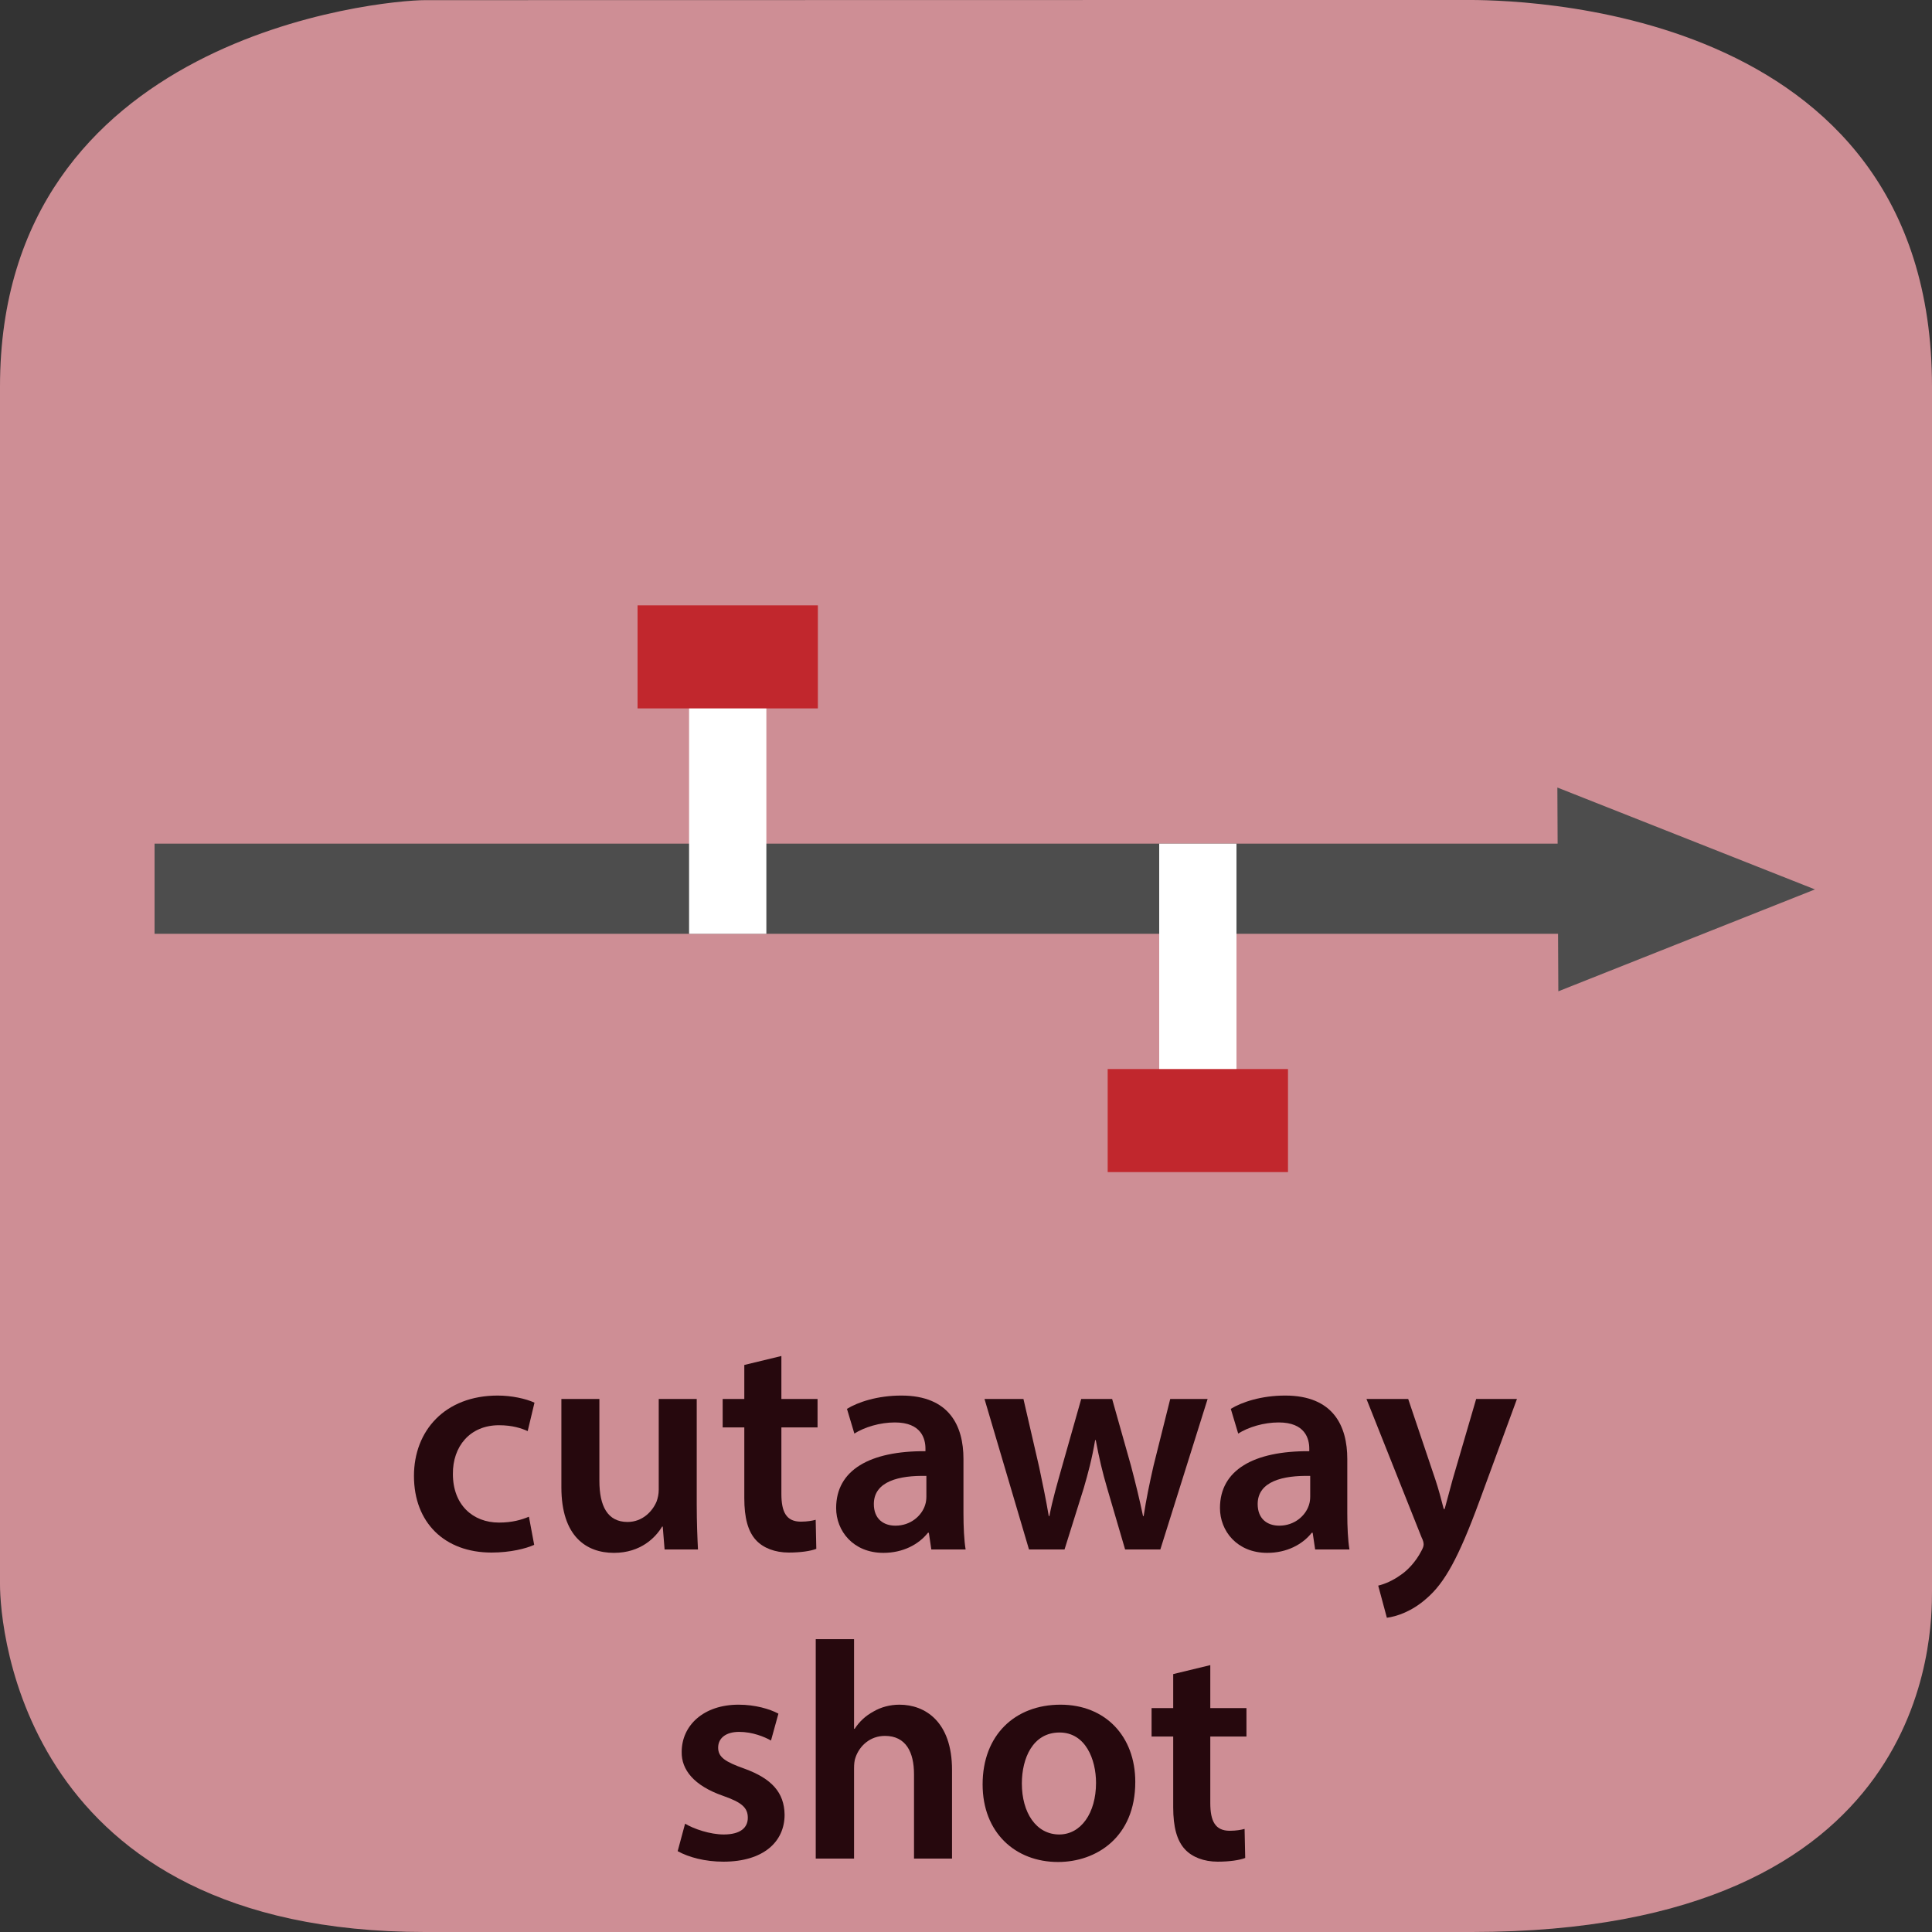 <?xml version="1.0" encoding="UTF-8" standalone="no"?>
<svg
   xmlns:dc="http://purl.org/dc/elements/1.1/"
   xmlns:cc="http://creativecommons.org/ns#"
   xmlns:rdf="http://www.w3.org/1999/02/22-rdf-syntax-ns#"
   xmlns:svg="http://www.w3.org/2000/svg"
   xmlns="http://www.w3.org/2000/svg"
   viewBox="0 0 375 375"
   height="375"
   width="375"
   xml:space="preserve"
   version="1.1"
   id="svg2"><rect x="0" y="0" width="375" height="375" fill="#333333" stroke="none"/><defs
     id="defs6" /><g
     transform="matrix(1.25,0,0,-1.25,0,375)"
     id="g10"><g
       transform="scale(0.1,0.1)"
       id="g12"><path
         id="path14"
         style="fill:#ce8e95;fill-opacity:1;fill-rule:nonzero;stroke:none"
         d="m 3000,529.785 c 0,-67.64 0,-529.789 -715,-529.789 l -1625,0 C 35,-0.004 0,472.145 0,539.785 L 0,2399.77 c 0,545 592.352,600 660,600 l 1615,0.3 c 67.65,0 725,-0.3 725,-600.3" /><path
         id="path16"
         style="fill:#26080d;fill-opacity:1;fill-rule:nonzero;stroke:none"
         d="m 821.313,644.859 c -11.516,-4.796 -25.922,-9.109 -46.547,-9.109 -40.313,0 -71.5,27.359 -71.5,75.344 -0.485,42.703 26.39,75.812 71.5,75.812 21.109,0 35.031,-4.797 44.625,-9.109 l 10.562,44.141 c -13.437,6.234 -35.515,11.046 -57.109,11.046 -82.063,0 -130.047,-54.718 -130.047,-124.781 0,-72.453 47.5,-119 120.453,-119 29.266,0 53.734,6.235 66.219,12 l -8.156,43.656" /><path
         id="path18"
         style="fill:#26080d;fill-opacity:1;fill-rule:nonzero;stroke:none"
         d="m 1081.89,827.703 -59.01,0 0,-141.094 c 0,-6.718 -1.44,-12.953 -3.36,-18.234 -6.24,-14.875 -21.598,-31.672 -45.114,-31.672 -31.187,0 -43.672,24.953 -43.672,63.828 l 0,127.172 -59.015,0 0,-137.25 c 0,-76.297 38.859,-101.734 81.578,-101.734 41.75,0 64.783,24 74.863,40.797 l 0.95,0 2.87,-35.516 51.83,0 c -0.95,19.188 -1.92,42.234 -1.92,70.063 l 0,163.64" /><path
         id="path20"
         style="fill:#26080d;fill-opacity:1;fill-rule:nonzero;stroke:none"
         d="m 1155.75,880.484 0,-52.781 -33.59,0 0,-44.156 33.59,0 0,-109.891 c 0,-30.703 5.75,-51.828 18.23,-65.265 11.04,-11.985 29.27,-19.188 50.86,-19.188 18.72,0 34.08,2.391 42.72,5.75 l -0.97,45.11 c -5.26,-1.438 -12.95,-2.875 -23.03,-2.875 -22.54,0 -30.23,14.875 -30.23,43.187 l 0,103.172 56.15,0 0,44.156 -56.15,0 0,66.703 -57.58,-13.922" /><path
         id="path22"
         style="fill:#26080d;fill-opacity:1;fill-rule:nonzero;stroke:none"
         d="m 1499.42,594 c -2.39,14.391 -3.36,35.031 -3.36,56.141 l 0,84.468 c 0,50.86 -21.59,98.375 -96.45,98.375 -36.95,0 -67.19,-10.078 -84.45,-20.64 l 11.51,-38.391 c 15.83,10.078 39.83,17.281 62.86,17.281 41.27,0 47.52,-25.437 47.52,-40.796 l 0,-3.844 c -86.39,0.484 -138.69,-29.266 -138.69,-88.297 0,-35.5 26.39,-69.578 73.42,-69.578 30.24,0 54.7,12.953 69.1,31.187 l 1.43,0 3.85,-25.906 53.26,0 z m -60.94,82.063 c 0,-3.844 -0.48,-8.641 -1.92,-12.954 -5.28,-16.796 -22.56,-32.156 -46.08,-32.156 -18.7,0 -33.57,10.547 -33.57,33.594 0,35.5 39.82,44.625 81.57,43.656 l 0,-32.14" /><path
         id="path24"
         style="fill:#26080d;fill-opacity:1;fill-rule:nonzero;stroke:none"
         d="M 1528.72,827.703 1597.81,594 l 55.19,0 29.77,95.016 c 6.7,23.031 12.95,46.062 17.75,74.859 l 0.95,0 c 5.28,-28.312 10.56,-50.391 17.76,-74.859 l 27.83,-95.016 54.71,0 73.42,233.703 -58.06,0 -25.93,-103.656 c -6.23,-27.359 -11.51,-52.781 -15.34,-78.219 l -0.97,0 c -5.28,25.438 -11.51,50.86 -18.72,78.219 l -29.26,103.656 -47.99,0 -30.23,-106.531 c -6.72,-24 -14.39,-49.906 -19.21,-75.344 l -0.95,0 c -4.31,25.438 -9.59,50.86 -14.87,75.813 l -24.47,106.062 -60.47,0" /><path
         id="path26"
         style="fill:#26080d;fill-opacity:1;fill-rule:nonzero;stroke:none"
         d="m 2095.42,594 c -2.39,14.391 -3.36,35.031 -3.36,56.141 l 0,84.468 c 0,50.86 -21.59,98.375 -96.45,98.375 -36.95,0 -67.19,-10.078 -84.45,-20.64 l 11.51,-38.391 c 15.83,10.078 39.83,17.281 62.86,17.281 41.27,0 47.52,-25.437 47.52,-40.796 l 0,-3.844 c -86.39,0.484 -138.69,-29.266 -138.69,-88.297 0,-35.5 26.39,-69.578 73.42,-69.578 30.24,0 54.7,12.953 69.1,31.187 l 1.43,0 3.85,-25.906 53.26,0 z m -60.94,82.063 c 0,-3.844 -0.48,-8.641 -1.92,-12.954 -5.28,-16.796 -22.56,-32.156 -46.08,-32.156 -18.7,0 -33.57,10.547 -33.57,33.594 0,35.5 39.82,44.625 81.57,43.656 l 0,-32.14" /><path
         id="path28"
         style="fill:#26080d;fill-opacity:1;fill-rule:nonzero;stroke:none"
         d="m 2121.84,827.703 85.41,-214.515 c 2.89,-5.75 3.36,-9.11 3.36,-11.516 0,-2.875 -1.44,-6.234 -3.83,-10.547 -8.15,-15.844 -21.12,-29.75 -32.15,-36.953 -12,-8.641 -24.47,-13.922 -34.55,-16.313 l 13.44,-49.906 c 14.87,1.922 38.86,9.594 61.9,30.235 27.83,23.984 49.42,62.859 81.58,150.187 l 58.53,159.328 -63.34,0 -36.47,-124.765 c -4.31,-15.36 -8.63,-32.641 -12.47,-46.079 l -1.44,0 c -3.36,13.438 -8.15,31.204 -12.97,45.594 l -42.21,125.25 -64.79,0" /><path
         id="path30"
         style="fill:#26080d;fill-opacity:1;fill-rule:nonzero;stroke:none"
         d="m 1052.28,125.516 c 17.27,-9.594 42.7,-16.313 71.02,-16.313 61.9,0 95.01,30.703 95.01,72.938 -0.48,34.547 -20.15,56.14 -62.39,71.5 -29.75,10.562 -40.78,17.765 -40.78,32.64 0,14.391 11.52,24.469 32.63,24.469 20.64,0 39.36,-7.672 49.43,-13.437 l 11.52,41.75 c -13.44,7.203 -36,13.921 -61.91,13.921 -54.23,0 -88.29,-32.156 -88.29,-73.421 -0.49,-27.36 18.71,-52.313 64.29,-68.141 28.8,-10.078 38.39,-18.25 38.39,-34.078 0,-15.36 -11.51,-25.906 -37.42,-25.906 -21.12,0 -46.55,8.625 -59.98,16.781 l -11.52,-42.703" /><path
         id="path32"
         style="fill:#26080d;fill-opacity:1;fill-rule:nonzero;stroke:none"
         d="m 1266.67,114 59.5,0 0,139.641 c 0,6.718 0.49,12.953 2.41,17.765 6.23,17.75 22.55,33.11 45.58,33.11 32.64,0 45.11,-25.438 45.11,-59.516 l 0,-131 59.03,0 0,137.719 c 0,74.859 -41.75,101.265 -81.58,101.265 -14.88,0 -28.8,-3.843 -40.31,-10.562 -12.47,-6.719 -22.08,-15.844 -29.27,-26.875 l -0.97,0 0,139.172 -59.5,0 0,-340.719" /><path
         id="path34"
         style="fill:#26080d;fill-opacity:1;fill-rule:nonzero;stroke:none"
         d="m 1646.72,352.984 c -70.53,0 -120.92,-47.031 -120.92,-123.812 0,-74.859 50.86,-120.453 117.09,-120.453 59.5,0 119.97,38.39 119.97,124.297 0,71.015 -46.55,119.968 -116.14,119.968 z m -1.44,-43.203 c 40.31,0 56.63,-41.734 56.63,-78.218 0,-47.016 -23.52,-80.125 -57.11,-80.125 -35.99,0 -58.07,34.062 -58.07,79.171 0,38.875 16.8,79.172 58.55,79.172" /><path
         id="path36"
         style="fill:#26080d;fill-opacity:1;fill-rule:nonzero;stroke:none"
         d="m 1821.75,400.484 0,-52.781 -33.59,0 0,-44.156 33.59,0 0,-109.891 c 0,-30.703 5.75,-51.828 18.23,-65.265 11.04,-11.985 29.27,-19.188 50.86,-19.188 18.72,0 34.08,2.391 42.72,5.75 l -0.97,45.11 c -5.26,-1.438 -12.95,-2.875 -23.03,-2.875 -22.54,0 -30.23,14.875 -30.23,43.187 l 0,103.172 56.15,0 0,44.156 -56.15,0 0,66.703 -57.58,-13.922" /><path
         id="path38"
         style="fill:none;stroke:#4d4d4d;stroke-width:140;stroke-linecap:butt;stroke-linejoin:miter;stroke-miterlimit:10;stroke-dasharray:none;stroke-opacity:1"
         d="m 2620,1620 -2380,0" /><path
         id="path40"
         style="fill:#4d4d4d;fill-opacity:1;fill-rule:nonzero;stroke:none"
         d="m 2418.27,1777.13 1.5,-316.42 398.5,158.21" /><path
         id="path42"
         style="fill:none;stroke:#ffffff;stroke-width:120;stroke-linecap:butt;stroke-linejoin:miter;stroke-miterlimit:10;stroke-dasharray:none;stroke-opacity:1"
         d="m 1130,1920 0,-370" /><path
         id="path44"
         style="fill:none;stroke:#ffffff;stroke-width:120;stroke-linecap:butt;stroke-linejoin:miter;stroke-miterlimit:10;stroke-dasharray:none;stroke-opacity:1"
         d="m 1860,1690 0,-370" /><path
         id="path46"
         style="fill:#c1272d;fill-opacity:1;fill-rule:nonzero;stroke:none"
         d="m 1720,1180 280,0 0,160 -280,0 0,-160 z" /><path
         id="path48"
         style="fill:#c1272d;fill-opacity:1;fill-rule:nonzero;stroke:none"
         d="m 990,1900 280,0 0,160 -280,0 0,-160 z" /></g></g></svg>